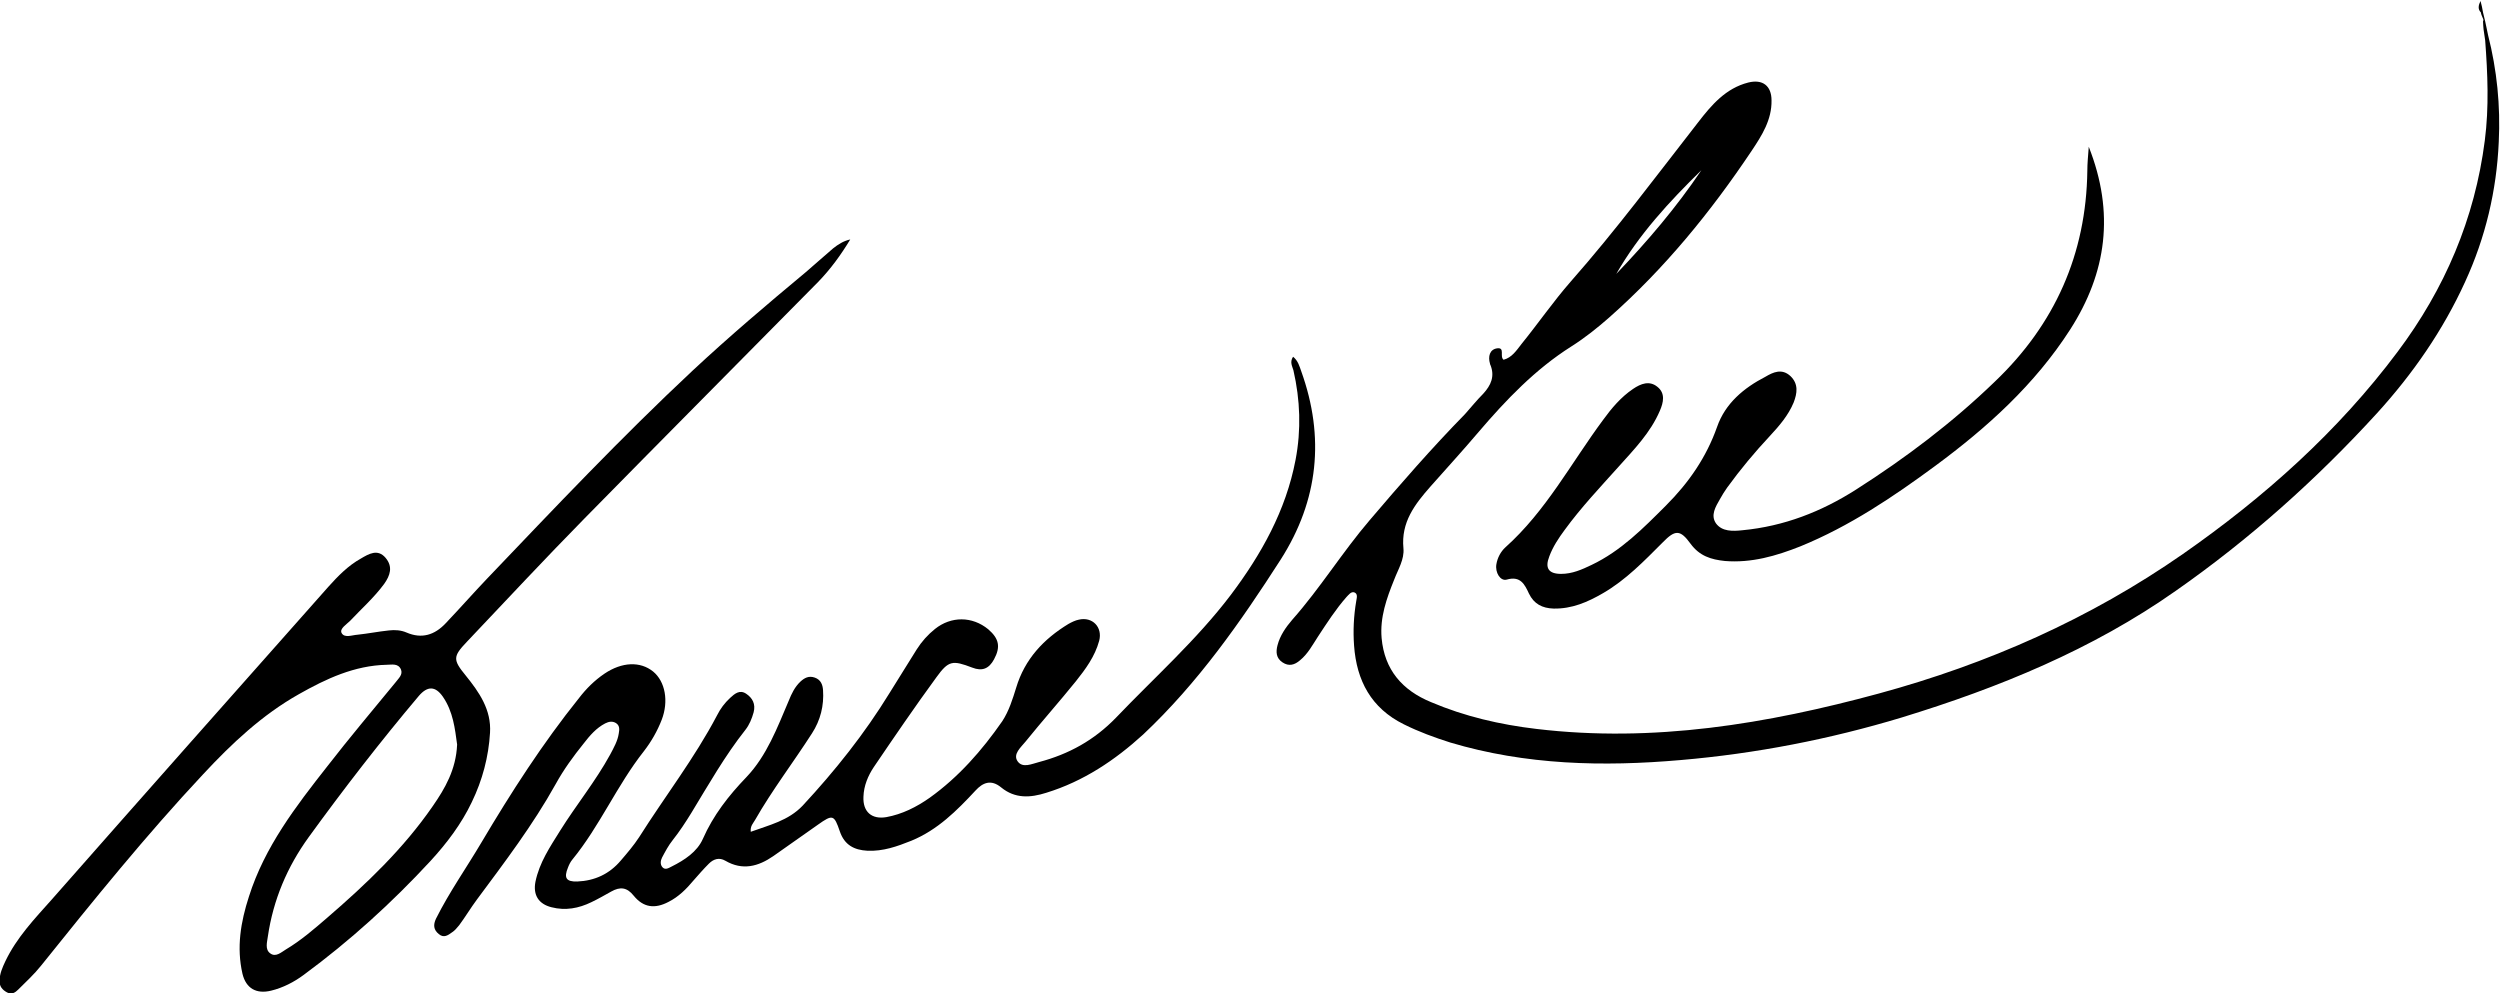 <?xml version="1.0" encoding="utf-8"?>
<!-- Generator: Adobe Illustrator 24.0.0, SVG Export Plug-In . SVG Version: 6.00 Build 0)  -->
<svg version="1.1"
	 id="svg2" xmlns:cc="http://creativecommons.org/ns#" xmlns:dc="http://purl.org/dc/elements/1.1/" xmlns:rdf="http://www.w3.org/1999/02/22-rdf-syntax-ns#" xmlns:svg="http://www.w3.org/2000/svg"
	 xmlns="http://www.w3.org/2000/svg" xmlns:xlink="http://www.w3.org/1999/xlink" x="0px" y="0px" viewBox="0 0 931.6 370.1"
	 style="enable-background:new 0 0 931.6 370.1;" xml:space="preserve">
<g id="g10" transform="matrix(1.333,0,0,-1.333,0,732)">
	<g id="g12">
		<g>
			<g id="g14">
				<g id="g20" transform="translate(407.077,319.308)">
					<path id="path22" d="M-43.3,126c-0.5,1.4-0.9,3-2.3,4.1c-1-1.5-0.2-2.7,0.1-3.8c1.9-8.3,2.2-16.6,0.6-25
						c-2.7-14.2-9.6-26.5-18.2-37.9c-9.5-12.5-21.2-22.9-32-34.2c-6.1-6.3-13.2-10.2-21.5-12.4c-2-0.5-4.6-1.8-6,0.2
						c-1.4,2,0.9,3.9,2.2,5.5c4.6,5.7,9.5,11.2,14.1,16.9c2.7,3.4,5.3,6.9,6.5,11.3c1,3.8-1.9,6.8-5.7,5.9c-1-0.2-2-0.7-2.9-1.2
						c-6.9-4.2-12.2-9.8-14.6-17.8c-1-3.2-2-6.5-3.9-9.4c-5.7-8.2-12.2-15.6-20.3-21.4c-3.7-2.6-7.7-4.6-12.1-5.4
						c-4.1-0.7-6.6,1.5-6.4,5.7c0.1,3.1,1.3,5.9,2.9,8.3c5.7,8.4,11.5,16.9,17.5,25.1c3.4,4.7,4.5,4.8,10,2.7
						c2.8-1.1,4.7-0.3,6.1,2.3c1.9,3.5,1.4,5.8-1.6,8.4c-4.5,3.7-10.4,3.7-14.9,0.1c-2-1.6-3.7-3.5-5.1-5.7
						c-2.5-4.1-5.1-8.1-7.6-12.2c-7-11.4-15.2-21.7-24.3-31.5c-4-4.2-9.3-5.4-14.5-7.3c-0.2,1.6,0.7,2.4,1.2,3.3
						c4.8,8.4,10.7,16.1,15.9,24.2c2.4,3.7,3.4,7.8,3.1,12.1c-0.1,1.5-0.6,2.9-2.3,3.5c-1.7,0.6-2.9-0.1-4-1.1
						c-1.6-1.5-2.5-3.4-3.3-5.4c-3.2-7.5-6.1-15.3-11.8-21.3c-5-5.2-9.3-10.7-12.2-17.3c-1.6-3.6-5.1-5.9-8.7-7.7
						c-0.8-0.4-1.8-1.1-2.6-0.2c-0.7,0.8-0.5,1.9-0.1,2.7c0.9,1.7,1.8,3.4,3,4.9c1.9,2.4,3.6,5,5.2,7.6c4.8,7.9,9.4,16,15.1,23.2
						c1.1,1.4,1.8,3.1,2.3,4.9c0.6,2.3-0.3,4-2.1,5.2c-1.8,1.2-3.2,0-4.5-1.2c-1.5-1.4-2.7-3-3.6-4.8c-6.3-12-14.6-22.7-21.8-34.1
						c-1.5-2.3-3.3-4.4-5.1-6.5c-3.2-3.8-7.3-5.7-12.2-5.9c-3.1-0.1-3.8,1-2.6,3.9c0.3,0.8,0.7,1.6,1.2,2.2
						c7.7,9.4,12.5,20.8,20,30.3c2.1,2.7,3.8,5.7,5,8.8c2,5.2,1,10.7-2.4,13.5c-3.6,2.9-8.7,2.7-13.6-0.6c-2.8-1.9-5.1-4.2-7.1-6.8
						c-10.2-12.7-19-26.4-27.3-40.4c-4.2-7.1-9-13.9-12.7-21.3c-0.8-1.7-0.7-3.1,0.8-4.3c1.4-1.2,2.6-0.3,3.7,0.5
						c0.8,0.5,1.4,1.3,2,2c1.7,2.3,3.2,4.8,4.9,7.1c7.8,10.5,15.7,20.9,22.1,32.4c2.2,4,4.9,7.7,7.8,11.3c1.7,2.2,3.5,4.3,6,5.6
						c1,0.5,2,0.7,3,0.1c1.1-0.7,1-1.8,0.8-2.9c-0.3-2.1-1.4-4-2.4-5.9c-4.1-7.5-9.5-14.1-14-21.3c-2.8-4.5-5.8-8.9-6.9-14.3
						c-0.7-3.7,0.9-6.2,4.5-7.1c3.9-1,7.6-0.3,11.1,1.4c1.9,0.9,3.8,2,5.6,3c2.5,1.4,4.4,1.2,6.3-1.2c2.7-3.3,5.9-3.7,9.7-1.7
						c2.8,1.4,5,3.6,7,6c1.4,1.6,2.8,3.2,4.3,4.7c1.3,1.3,2.9,1.8,4.6,0.8c4.8-2.8,9.2-1.6,13.4,1.3c4.2,2.9,8.3,5.9,12.5,8.8
						c4.1,2.9,4.5,2.8,6.1-1.9c1.3-3.8,4-5.2,7.7-5.4c4.4-0.2,8.3,1.2,12.3,2.8c7.3,3,12.7,8.4,17.9,14c2.1,2.3,4.4,3.2,7.2,0.9
						c3.9-3.2,8.2-2.9,12.6-1.5c10.4,3.2,19.2,9.1,27.1,16.3C-72.2,38.9-60.3,55.9-49,73.5C-38.5,90-36.7,107.6-43.3,126"/>
				</g>
				<g id="g24" transform="translate(523.312,303.809)">
					<path id="path26" d="M-43.3,126c-3-8.5-7.9-15.6-14.3-22s-12.6-12.7-20.8-16.6c-2.7-1.3-5.4-2.5-8.5-2.5
						c-3.5,0-4.6,1.6-3.3,4.9c1,2.7,2.6,5.1,4.3,7.4c4.6,6.3,9.9,11.9,15.1,17.7c4.3,4.8,8.9,9.5,11.5,15.6c1,2.3,1.6,4.9-0.7,6.7
						c-2.2,1.8-4.6,0.9-6.8-0.6c-3.4-2.3-6-5.4-8.4-8.7c-8.9-12-15.9-25.4-27.3-35.6c-1.3-1.2-2.2-2.9-2.5-4.7
						c-0.4-2.3,1.1-4.8,2.9-4.3c3.8,1.1,5-1.3,6.2-3.9c1.4-2.9,3.7-4.1,6.9-4.2c5.1-0.1,9.5,1.8,13.8,4.3c6.4,3.7,11.5,9,16.7,14.2
						c3.5,3.6,4.9,3.6,7.8-0.4c2.5-3.4,5.7-4.4,9.6-4.8c7.4-0.6,14.3,1.4,21.1,4.1c13.7,5.6,25.9,13.8,37.7,22.5
						c14.5,10.7,27.8,22.7,37.7,38.1c10.2,15.9,12.5,32.6,5.2,51.1c-0.2-2.7-0.4-4.7-0.4-6.7c-0.3-23.3-9.1-43-25.9-59
						c-11.8-11.4-24.9-21.3-38.7-30.1c-9.7-6.2-20.2-10.3-31.8-11.4c-2.7-0.3-5.7-0.4-7.4,1.9c-1.6,2.3-0.1,4.7,1.1,6.8
						c0.6,1.1,1.3,2.2,2,3.2c3.7,5.1,7.7,9.9,12,14.5c2.6,2.8,5.1,5.7,6.6,9.3c1,2.6,1.4,5.2-0.9,7.4c-2.4,2.2-4.8,1.1-7-0.2
						C-35.8,136.9-41,132.6-43.3,126"/>
				</g>
				<g id="g28" transform="translate(518.929,375.565)">
					<path id="path30" d="M-43.3,126c-7-10.4-15.1-19.9-23.8-29C-60.8,108-52.3,117.2-43.3,126 M176.6,163.8
						c-0.3,1.3-0.5,2.6-0.8,3.8h0c-0.2,0.8-0.4,1.7-0.6,2.5c-0.2,1.1-0.4,2.2-0.7,3.2c-0.6-1.2-0.8-2.3,0.1-3.2
						c0.1-0.9,0.8-1.9,0.7-2.2l-0.1-0.3c0.1-2.1,0.1-2.1,0.6-5.3c0,0,0,0,0,0c0.7-9.3,1.1-18.7-0.1-28
						c-2.8-21.9-11.2-41.5-24.4-59.1C134.7,53,114.1,34.6,91.3,18.7c-26-18.1-54.5-30.7-85-39c-31.3-8.5-63-13.8-95.7-9.9
						c-10.2,1.2-20.1,3.5-29.5,7.5c-8,3.3-13,9-13.8,17.9c-0.5,5.8,1.4,11.1,3.5,16.3c1.1,2.9,2.9,5.7,2.6,8.8
						c-0.7,7.3,3.2,12.3,7.5,17.2c4.5,5.1,9.1,10.1,13.5,15.3c7.7,9,15.8,17.5,25.9,23.9c3.8,2.4,7.3,5.2,10.6,8.1
						c15.5,13.7,28.4,29.5,39.9,46.7c2.8,4.2,5.6,8.6,5.5,14c0,4.1-2.5,6-6.5,5c-6.3-1.6-10.3-6.3-14-11.1
						c-11.7-15-23-30.2-35.6-44.5c-4.9-5.6-9.1-11.7-13.8-17.5c-1.4-1.8-2.7-3.8-5-4.4c-1.2,0.9,0.5,3.5-1.8,3.2
						c-2.1-0.3-2.6-2.3-2-4.3c0-0.1,0-0.2,0.1-0.3c1.3-3.2,0.2-5.7-2-8.1c-1.8-1.8-3.4-3.8-5.1-5.7c-9.3-9.5-18-19.5-26.6-29.6
						c-7.7-9-13.9-19.1-21.7-27.9c-1.8-2.1-3.4-4.4-4.1-7.1c-0.5-1.9-0.4-3.6,1.4-4.8c1.8-1.2,3.4-0.7,4.9,0.6
						c2.2,1.8,3.5,4.3,5,6.6c2.5,3.8,5,7.7,8,11.1c0.6,0.6,1.2,1.5,2.1,1.3c1.2-0.4,0.7-1.7,0.6-2.5c-0.7-4.1-0.9-8.3-0.6-12.4
						c0.7-9.8,4.8-17.5,13.9-22c4.2-2.1,8.6-3.7,13-5.1c21.1-6.3,42.7-6.8,64.4-4.9c21,1.8,41.6,5.8,61.8,11.9
						C39.8-18.7,66-8,89.3,8.4c20.6,14.4,39.3,31.1,56.3,49.7c10,11,18.4,23.1,24.6,36.7c5.7,12.4,8.8,25.5,9.4,39.1
						C180.1,144,179.1,154,176.6,163.8"/>
				</g>
				<g id="g32" transform="translate(164.287,197.797)">
					<path id="path34" d="M-43.3,126c-8.2-11.9-18.6-21.8-29.5-31.2c-3.7-3.2-7.4-6.4-11.6-8.9c-1.3-0.8-2.8-2.2-4.3-1.1
						c-1.6,1.1-0.9,3.2-0.7,4.8c1.5,10.2,5.4,19.4,11.4,27.7c9.8,13.5,20,26.7,30.8,39.5c2.4,2.8,4.6,2.8,6.7-0.2
						c2.9-4.2,3.4-9,4-13.4C-36.8,136.2-39.9,130.9-43.3,126 M-27.3,146.5c0.4,6.4-3,11.3-6.8,16c-3.6,4.4-3.6,5.3,0.3,9.4
						c11,11.6,21.8,23.2,33,34.6c21.7,22.1,43.5,44,65.2,66c3.5,3.6,6.4,7.6,9,11.9c-1.9-0.4-3.4-1.4-4.8-2.5
						c-2.6-2.2-5.1-4.5-7.7-6.7c-10.7-8.9-21.3-17.9-31.5-27.4c-20-18.7-38.7-38.5-57.6-58.3c-3.9-4.1-7.6-8.3-11.5-12.4
						c-3.1-3.3-6.7-4.4-10.9-2.6c-1.6,0.7-3.3,0.8-5,0.6c-2.9-0.3-5.9-0.9-8.8-1.2c-1.5-0.1-3.6-1-4.4,0.5c-0.6,1.2,1.4,2.4,2.4,3.4
						c3.2,3.4,6.7,6.5,9.5,10.3c1.7,2.4,2.5,4.8,0.4,7.3c-2.2,2.6-4.7,1.1-6.9-0.2c-3.6-2-6.4-4.9-9.1-7.9
						c-25.8-29.1-51.6-58.2-77.3-87.4c-4.8-5.4-9.8-10.6-13-17.3c-0.8-1.7-1.6-3.5-1.6-5.4c-0.1-1.6,0.8-2.6,2.1-3.3
						c1.3-0.7,2.3,0,3.1,0.8c2.2,2.2,4.5,4.3,6.4,6.7c14.6,18.2,29.3,36.4,45.3,53.5c8,8.6,16.5,16.6,26.8,22.4
						c7.6,4.3,15.5,8,24.5,8.2c1.4,0,3.2,0.5,4-1.3c0.6-1.5-0.7-2.5-1.5-3.6c-6.4-7.8-12.9-15.5-19.1-23.5
						c-8.8-11.2-17.5-22.5-21.9-36.4c-2.3-7.1-3.5-14.2-1.8-21.6c1-4.1,3.9-5.7,8-4.7c3.3,0.8,6.4,2.4,9.1,4.4
						c12.9,9.5,24.7,20.2,35.5,31.9c4.5,4.9,8.6,10.3,11.5,16.4C-29.4,133.3-27.7,139.8-27.3,146.5"/>
				</g>
			</g>
		</g>
	</g>
</g>
</svg>
